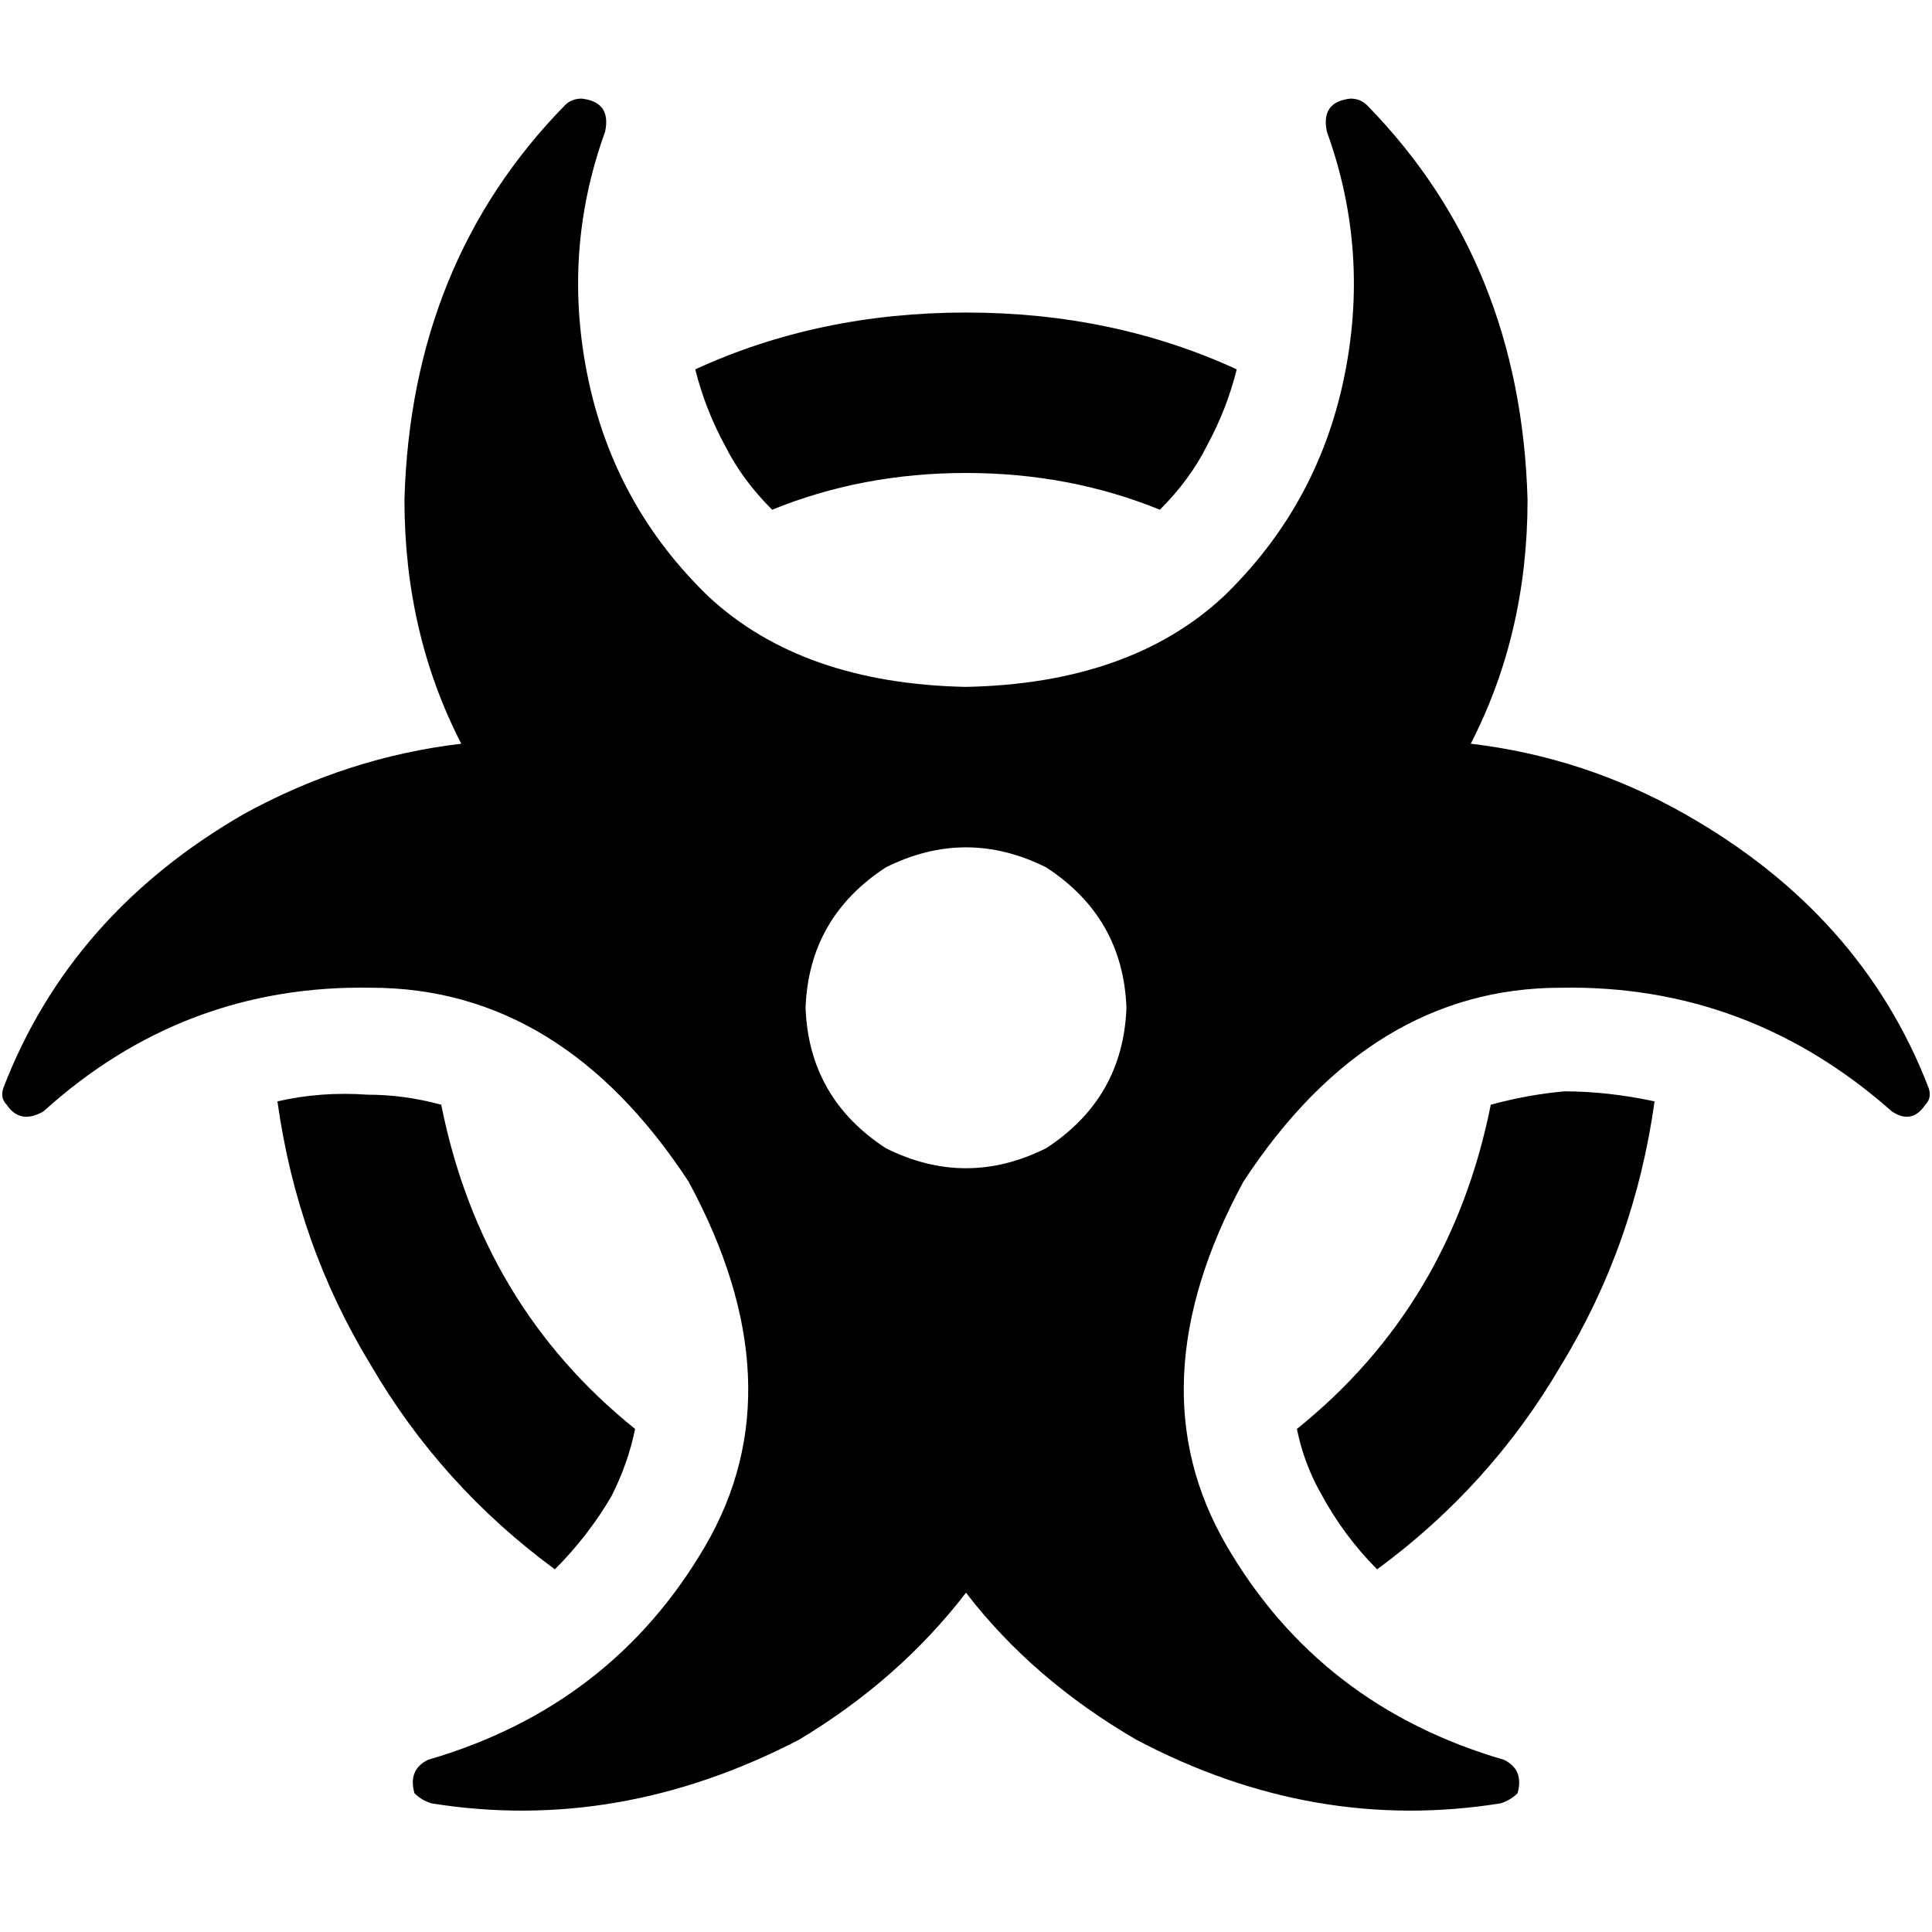 <svg xmlns="http://www.w3.org/2000/svg" viewBox="0 0 512 512">
  <path d="M 154.131 26.131 Q 151.474 26.131 149.702 27.903 Q 108.955 69.536 107.183 132.429 Q 107.183 167.862 122.242 197.093 Q 92.125 200.637 64.664 215.696 Q 18.602 242.27 0.886 288.332 Q 0 290.99 1.772 292.761 Q 5.315 298.076 11.516 294.533 Q 48.72 260.872 98.325 261.758 Q 148.817 261.758 182.478 313.135 Q 211.709 367.17 186.907 409.689 Q 162.104 452.208 113.384 466.381 Q 108.069 469.038 109.841 475.239 Q 111.612 477.01 114.27 477.896 Q 163.875 485.869 211.709 461.066 Q 238.284 445.121 256 422.09 Q 273.716 445.121 301.176 461.066 Q 348.125 485.869 397.73 477.896 Q 400.388 477.01 402.159 475.239 Q 403.931 469.038 398.616 466.381 Q 349.896 452.208 325.093 409.689 Q 300.291 367.17 329.522 313.135 Q 363.183 261.758 413.675 261.758 Q 463.28 260.872 501.37 294.533 Q 506.685 298.076 510.228 292.761 Q 512 290.99 511.114 288.332 Q 493.398 242.27 446.45 215.696 Q 419.875 200.637 389.758 197.093 Q 404.817 167.862 404.817 132.429 Q 403.045 69.536 362.298 27.903 Q 360.526 26.131 357.869 26.131 Q 349.896 27.017 351.668 34.99 Q 363.183 66.879 356.097 100.54 Q 349.01 134.201 324.208 158.118 Q 299.405 181.149 256 182.035 Q 212.595 181.149 187.792 158.118 Q 162.99 134.201 155.903 100.54 Q 148.817 66.879 160.332 34.99 Q 162.104 27.017 154.131 26.131 L 154.131 26.131 Z M 213.481 267.073 Q 214.367 243.156 234.74 229.869 Q 256 219.239 277.26 229.869 Q 297.633 243.156 298.519 267.073 Q 297.633 290.99 277.26 304.277 Q 256 314.907 234.74 304.277 Q 214.367 290.99 213.481 267.073 L 213.481 267.073 Z M 162.104 396.401 Q 166.533 387.543 168.304 378.685 Q 127.557 345.91 116.927 292.761 Q 107.183 290.104 97.439 290.104 Q 85.038 289.218 73.522 291.875 Q 78.837 329.965 98.325 361.855 Q 116.927 393.744 147.045 415.889 Q 155.903 407.031 162.104 396.401 L 162.104 396.401 Z M 256 82.824 Q 217.024 82.824 184.249 97.882 Q 186.907 108.512 192.221 118.256 Q 196.651 127.114 204.623 135.087 Q 228.54 125.343 256 125.343 Q 283.46 125.343 307.377 135.087 Q 315.349 127.114 319.779 118.256 Q 325.093 108.512 327.751 97.882 Q 294.976 82.824 256 82.824 L 256 82.824 Z M 395.073 292.761 Q 384.443 345.91 343.696 378.685 Q 345.467 387.543 349.896 395.516 Q 356.097 407.031 364.955 415.889 Q 395.073 393.744 413.675 361.855 Q 433.163 329.965 438.478 291.875 Q 426.076 289.218 414.561 289.218 Q 404.817 290.104 395.073 292.761 L 395.073 292.761 Z" />
</svg>